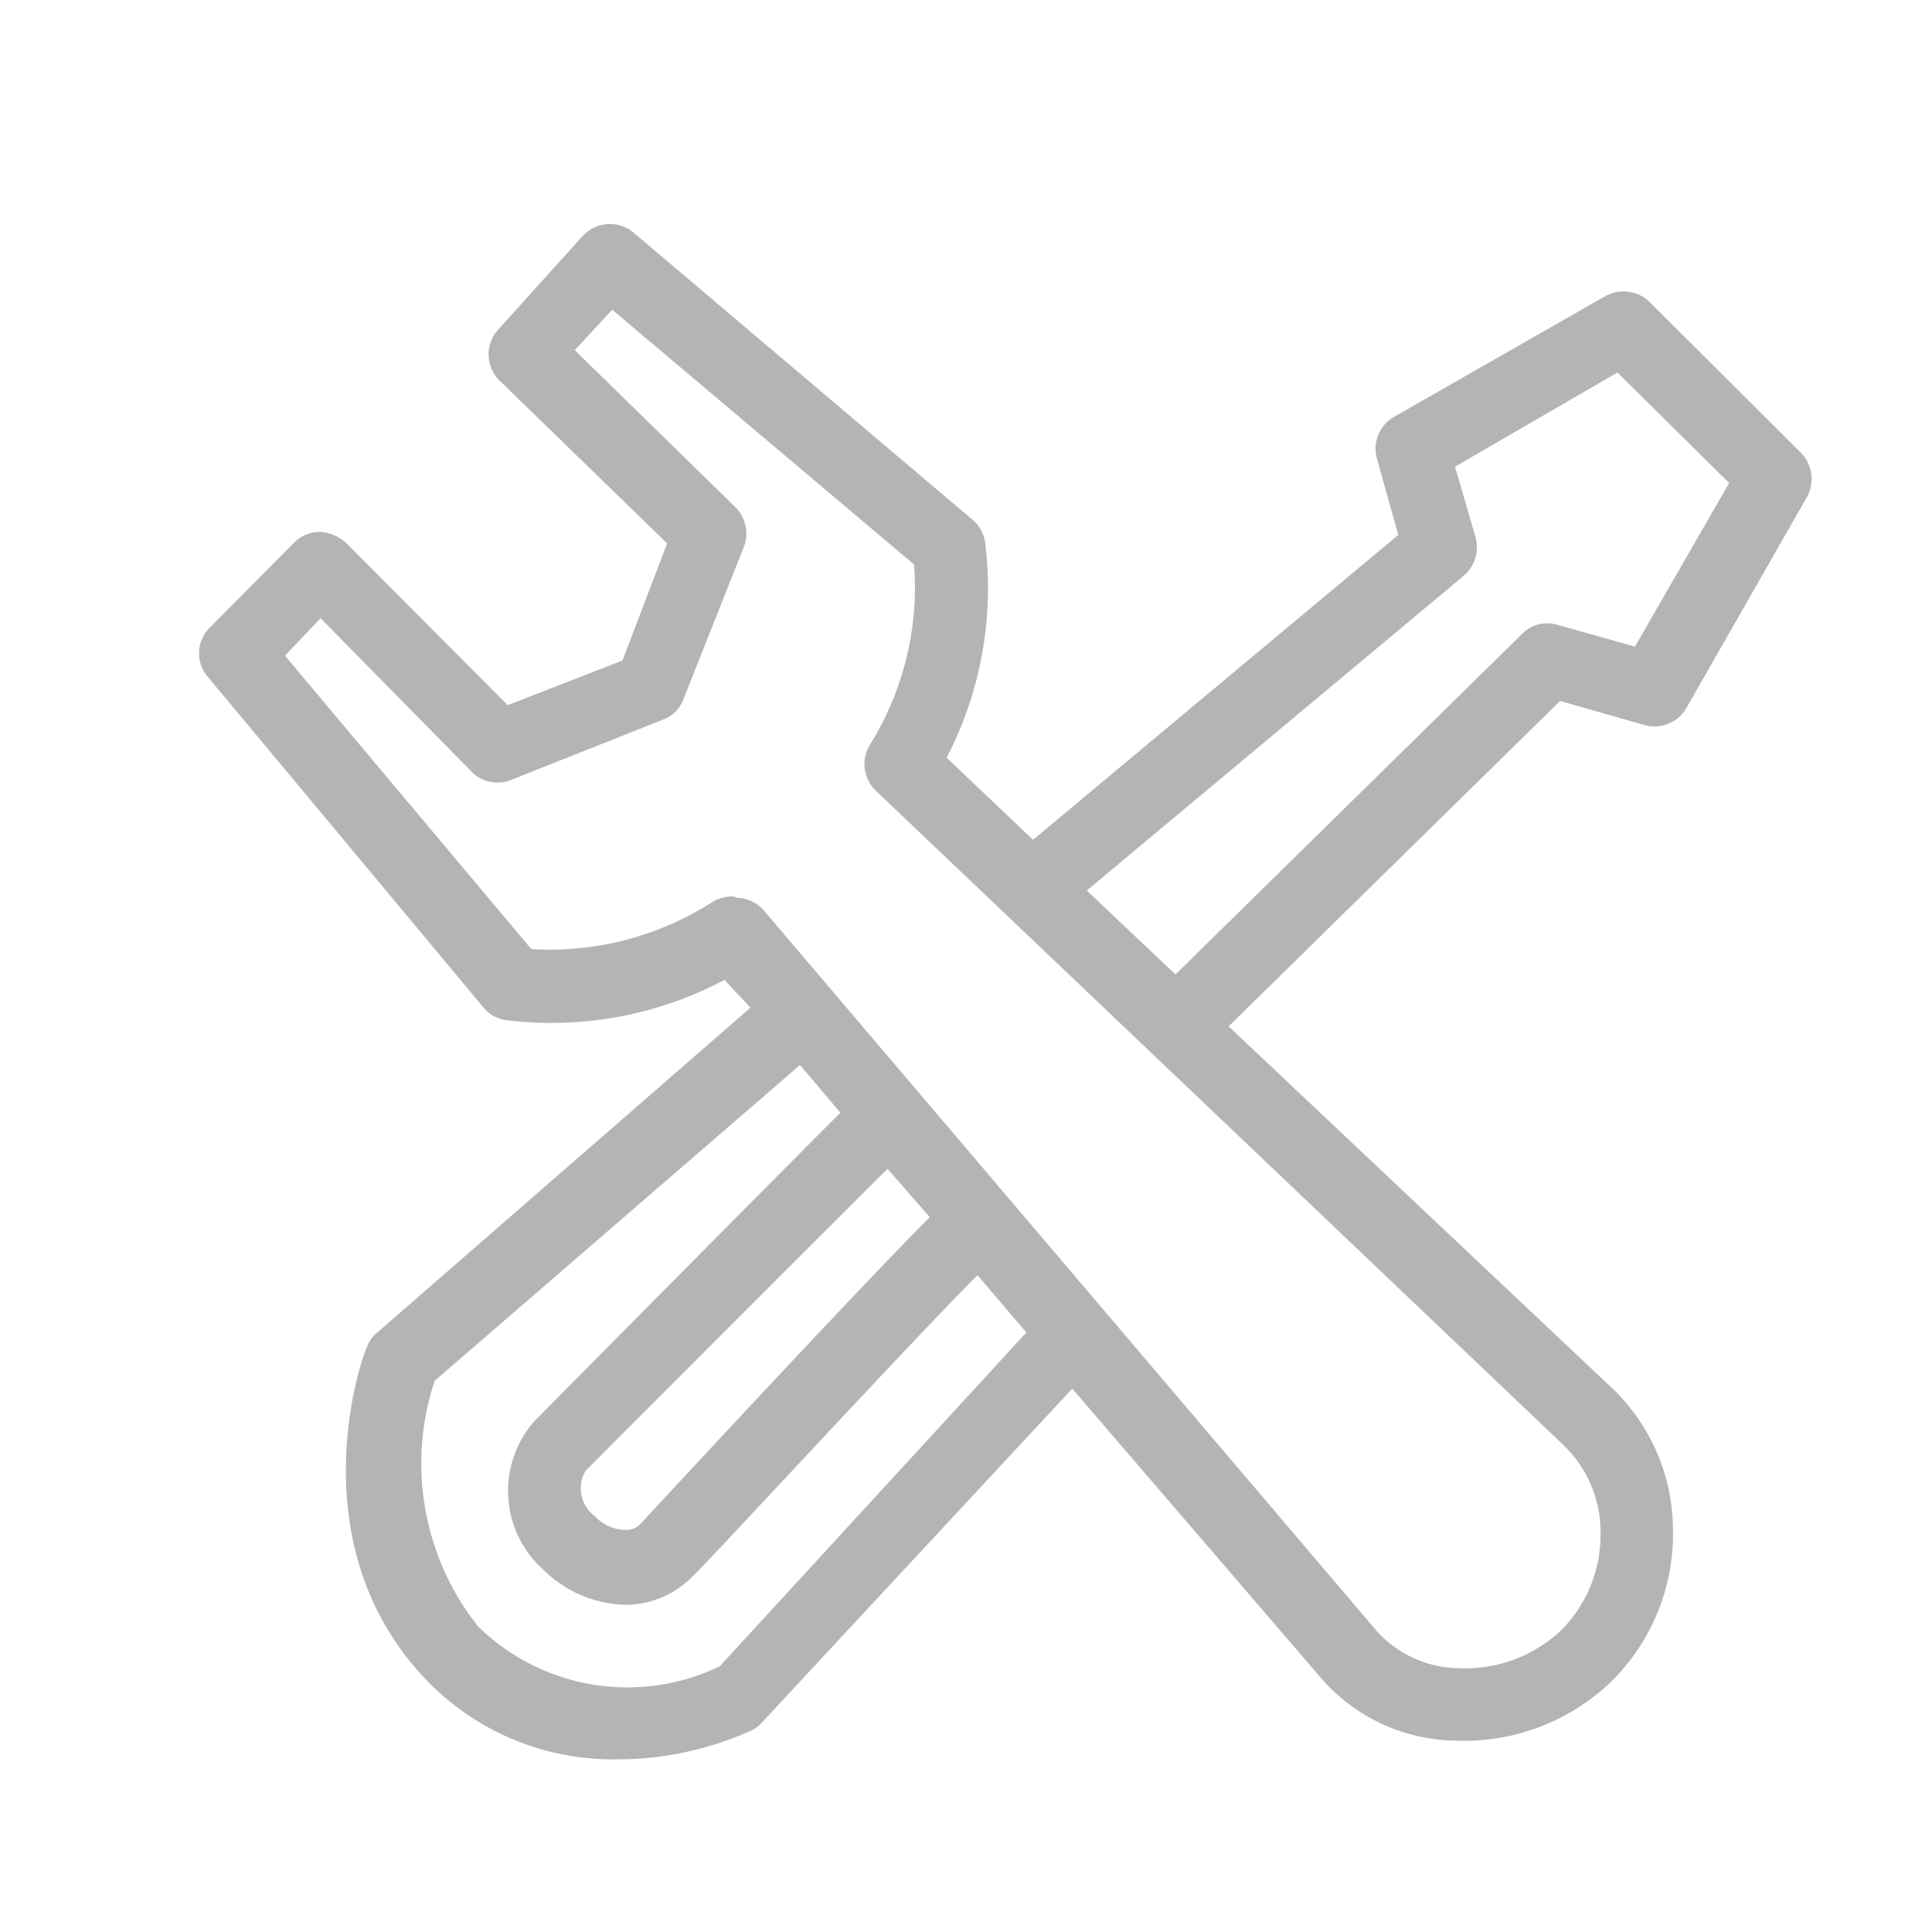 <svg id="_01" data-name="01" xmlns="http://www.w3.org/2000/svg" viewBox="0 0 32 32"><defs><style>.cls-1{fill:#b4b4b4;}</style></defs><title>main menu_setting_n</title><path class="cls-1" d="M10.2,29.14A4.28,4.28,0,0,1,7,27.76c-2.08-2.25-1-5.32-.92-5.45a.51.51,0,0,1,.17-.24l6.18-5.38L12,16.23a6.12,6.12,0,0,1-3.59.67.59.59,0,0,1-.4-.21L3.45,11.22a.6.6,0,0,1,0-.8L4.86,9a.59.59,0,0,1,.43-.19.71.71,0,0,1,.44.18l2.68,2.69,1.9-.74L11.05,9,8.26,6.29a.61.61,0,0,1,0-.84L9.65,3.91a.61.61,0,0,1,.84-.06l5.62,4.76a.61.61,0,0,1,.21.4,6.1,6.1,0,0,1-.64,3.54l1.43,1.36,6.05-5.05-.35-1.25a.61.61,0,0,1,.27-.7l3.5-2a.62.62,0,0,1,.74.09L29.83,7.5a.62.62,0,0,1,.1.73l-2,3.5a.61.61,0,0,1-.69.28l-1.4-.4L20.35,17l6.36,6a3.26,3.26,0,0,1,1,2.35,3.44,3.44,0,0,1-1,2.48,3.52,3.52,0,0,1-2.62,1,3,3,0,0,1-2.23-1.06L17.76,23l-5.14,5.53a.52.52,0,0,1-.17.13A5.39,5.39,0,0,1,10.2,29.14Zm-3-6.27a4.34,4.34,0,0,0,.72,4.07,3.53,3.53,0,0,0,4,.66L17,22.07v0l-.81-.95c-1.26,1.27-4.69,5-4.73,5a1.55,1.55,0,0,1-1.11.46h0A2,2,0,0,1,9,26a1.75,1.75,0,0,1-.15-2.46h0s3.74-3.78,5.07-5.11l-.67-.79Zm5-8a.61.61,0,0,1,.46.22L22.79,27a1.86,1.86,0,0,0,1.36.63A2.31,2.31,0,0,0,25.86,27a2.24,2.24,0,0,0,.65-1.61,2,2,0,0,0-.64-1.48L14.51,13.1a.61.61,0,0,1-.11-.75,4.94,4.94,0,0,0,.74-3l-5-4.22-.62.67L12.18,8.4a.62.62,0,0,1,.14.66l-1,2.52a.57.57,0,0,1-.34.34l-2.52,1a.6.6,0,0,1-.65-.14L5.31,10.24l-.59.62L8.8,15.72a5,5,0,0,0,3-.78A.62.62,0,0,1,12.16,14.85Zm2.5,4.49c-1.39,1.38-5,5-5,5a.57.57,0,0,0,.15.75.7.7,0,0,0,.5.23h0a.33.33,0,0,0,.24-.08c.13-.14,3.6-3.89,4.81-5.1ZM18,14.75l1.47,1.39h0l5.74-5.64a.58.58,0,0,1,.59-.15l1.28.36L28.64,8,26.79,6.17,24.1,7.73l.34,1.17a.62.62,0,0,1-.2.64Z"/></svg>